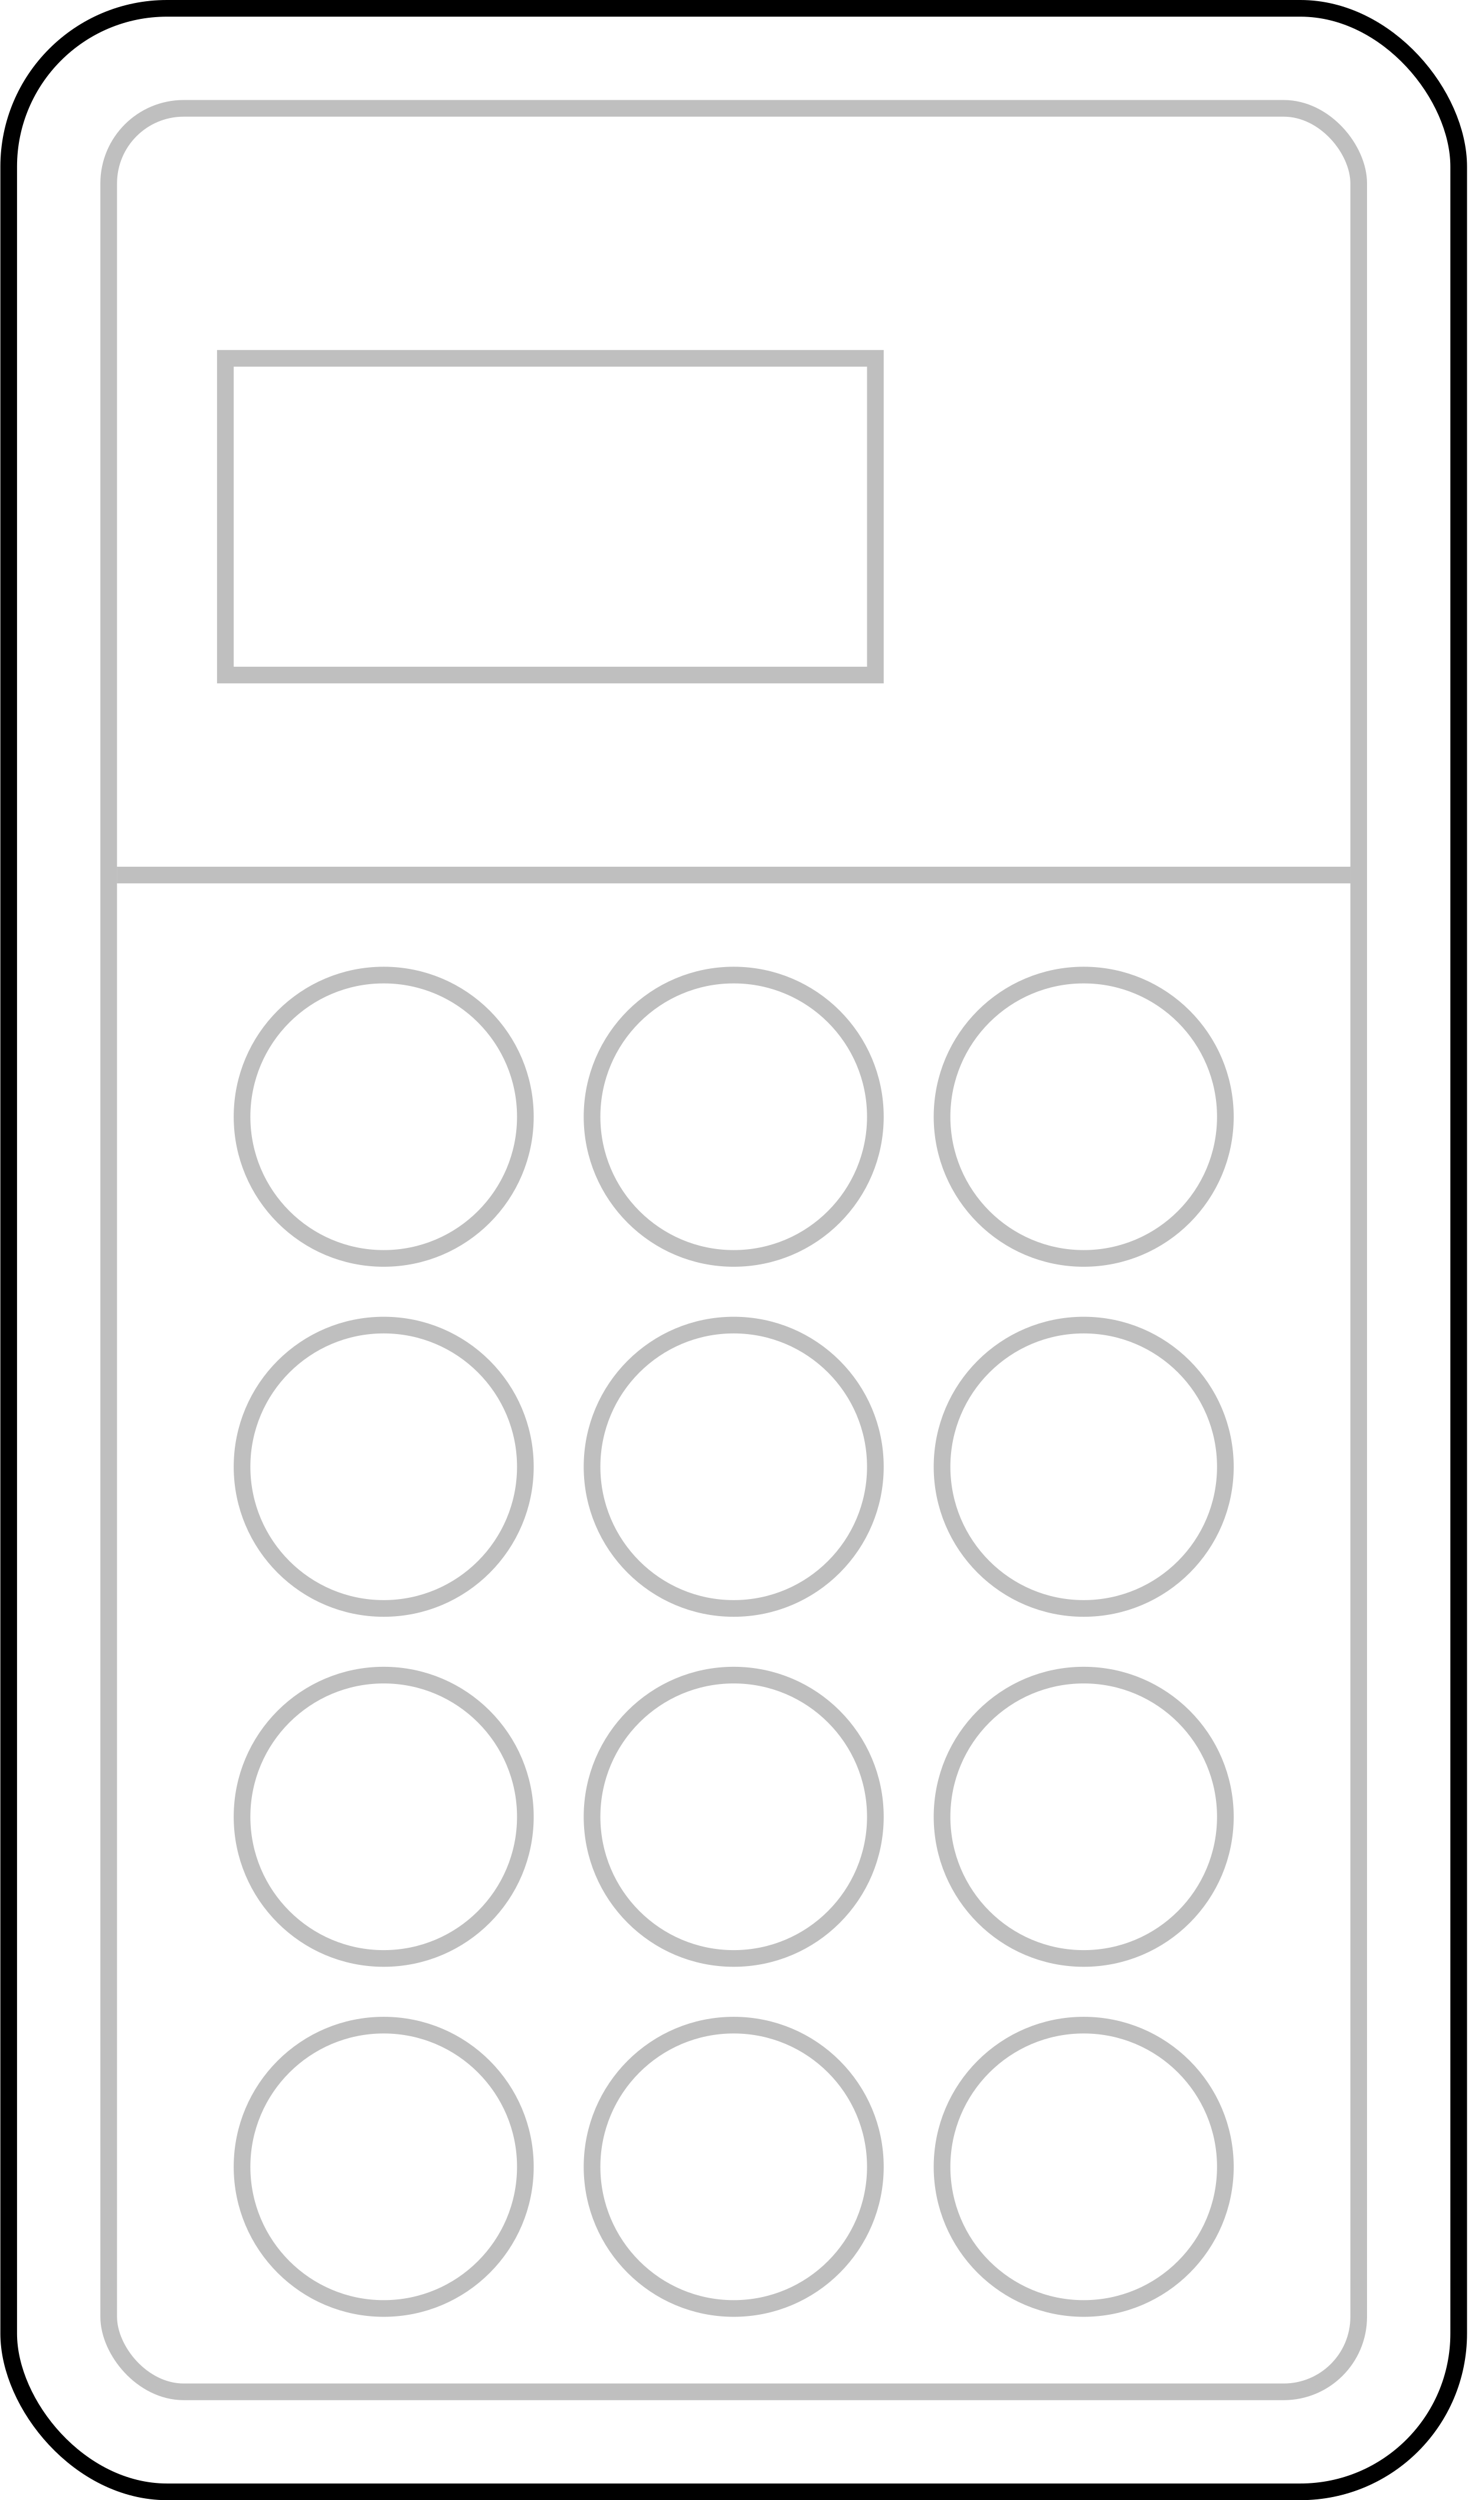 <svg width="177" height="300" viewBox="0 0 177 300" fill="none" xmlns="http://www.w3.org/2000/svg">
<g clip-path="url(#clip0)">
<rect x="1.044" y="1" width="174" height="298" rx="19" stroke="black" stroke-width="2"/>
<rect x="13.044" y="13" width="150" height="274" rx="9" stroke="black" stroke-opacity="0.25" stroke-width="2"/>
<circle cx="46.044" cy="134" r="17" stroke="black" stroke-opacity="0.25" stroke-width="2"/>
<circle cx="46.044" cy="176" r="17" stroke="black" stroke-opacity="0.25" stroke-width="2"/>
<circle cx="46.044" cy="218" r="17" stroke="black" stroke-opacity="0.25" stroke-width="2"/>
<circle cx="46.044" cy="260" r="17" stroke="black" stroke-opacity="0.25" stroke-width="2"/>
<circle cx="88.044" cy="134" r="17" stroke="black" stroke-opacity="0.25" stroke-width="2"/>
<circle cx="88.044" cy="176" r="17" stroke="black" stroke-opacity="0.25" stroke-width="2"/>
<circle cx="88.044" cy="218" r="17" stroke="black" stroke-opacity="0.25" stroke-width="2"/>
<circle cx="88.044" cy="260" r="17" stroke="black" stroke-opacity="0.25" stroke-width="2"/>
<circle cx="130.044" cy="134" r="17" stroke="black" stroke-opacity="0.25" stroke-width="2"/>
<circle cx="130.044" cy="176" r="17" stroke="black" stroke-opacity="0.25" stroke-width="2"/>
<circle cx="130.044" cy="218" r="17" stroke="black" stroke-opacity="0.25" stroke-width="2"/>
<circle cx="130.044" cy="260" r="17" stroke="black" stroke-opacity="0.25" stroke-width="2"/>
<line x1="14.044" y1="105" x2="162.044" y2="105" stroke="black" stroke-opacity="0.25" stroke-width="2"/>
<rect x="27.044" y="43" width="78" height="38" stroke="black" stroke-opacity="0.25" stroke-width="2"/>
</g>
<defs>
<clipPath id="clip0">
<rect width="176" height="300" fill="white" transform="translate(0.044)"/>
</clipPath>
</defs>
</svg>
